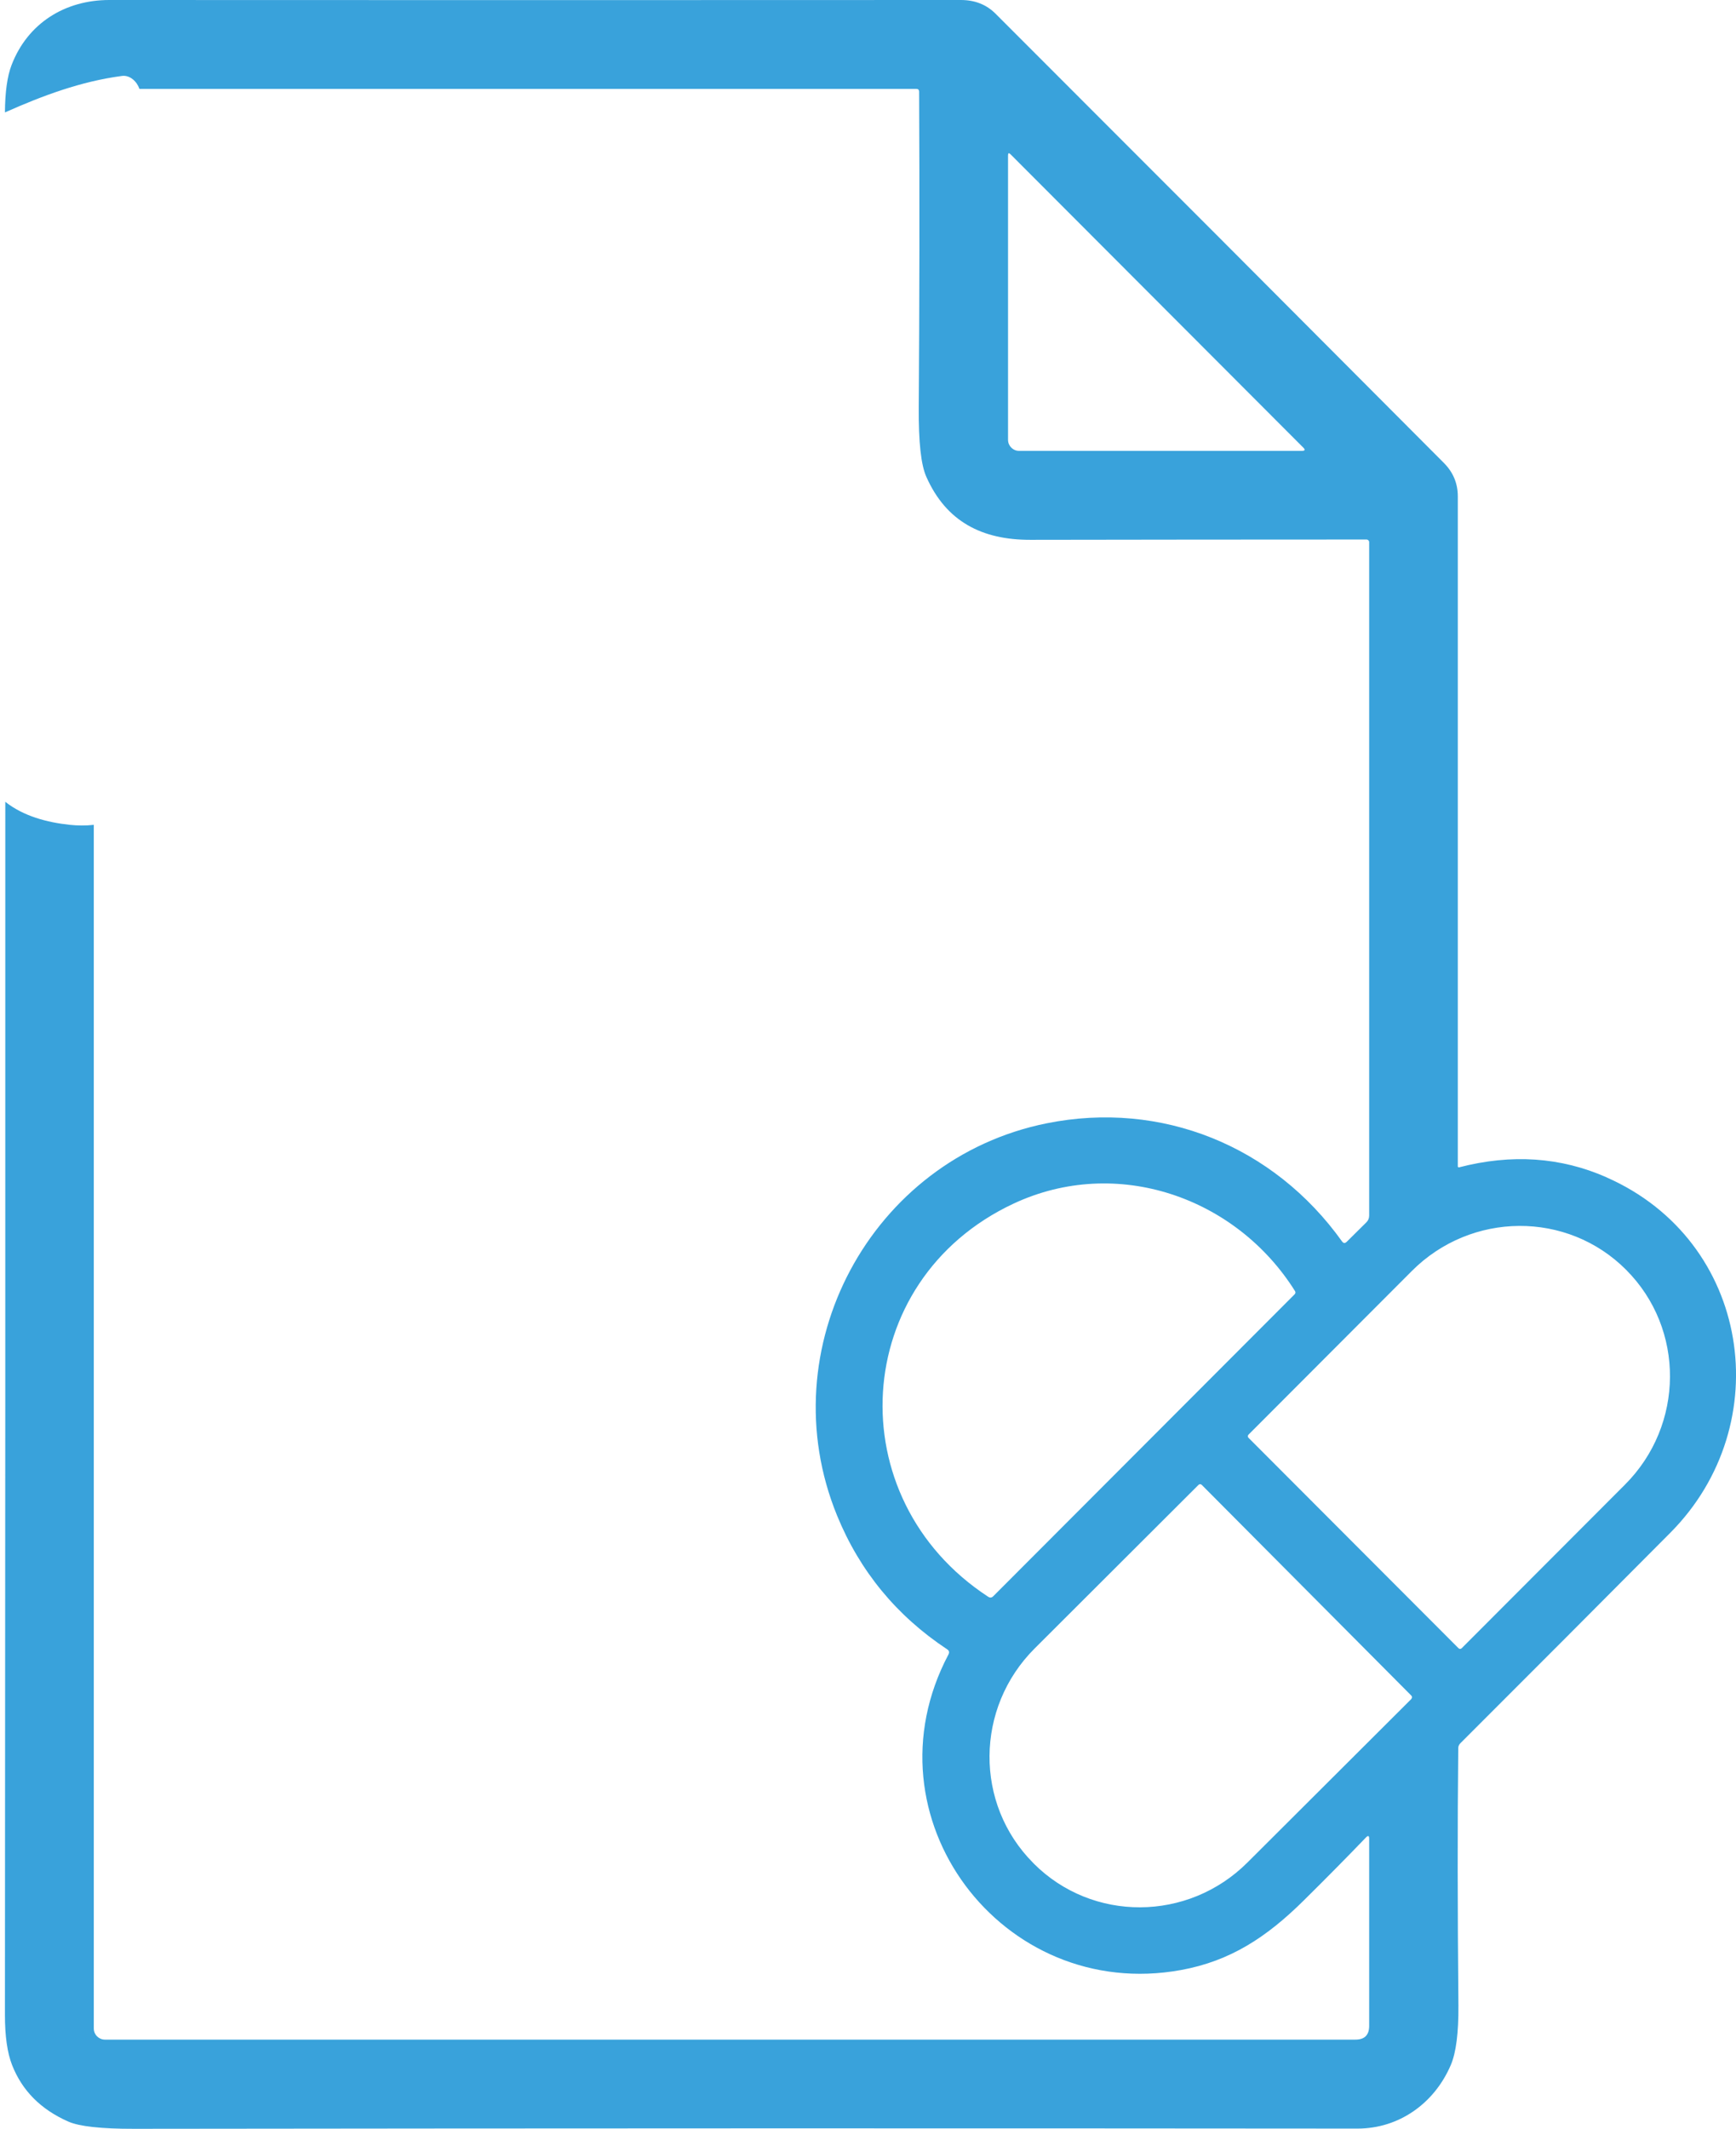 <?xml version="1.0" encoding="UTF-8" standalone="no"?><svg width='102' height='125' viewBox='0 0 102 125' fill='none' xmlns='http://www.w3.org/2000/svg'>
<path d='M94.4 69.132C91.701 67.941 88.81 67.745 85.725 68.545C85.69 68.554 85.655 68.528 85.655 68.488C85.655 55.351 85.655 42.24 85.655 29.151C85.655 28.39 85.386 27.739 84.844 27.191C76.306 18.621 67.522 9.826 58.49 0.8C57.952 0.265 57.275 0 56.455 0C39.741 0.009 23.066 0.009 6.422 0C3.818 0 1.618 1.365 0.676 3.829C0.424 4.489 0.298 5.415 0.29 6.601C2.499 5.619 4.756 4.776 7.169 4.459C7.637 4.398 8.045 4.789 8.193 5.219H53.838C53.946 5.219 54.003 5.276 54.003 5.38C54.033 11.568 54.024 17.757 53.981 23.945C53.968 25.953 54.115 27.304 54.428 27.999C55.6 30.637 57.705 31.702 60.539 31.698C66.559 31.689 73.143 31.68 80.291 31.68C80.377 31.68 80.447 31.75 80.447 31.832V71.374C80.447 71.53 80.391 71.665 80.282 71.774L79.132 72.912C79.028 73.017 78.932 73.008 78.85 72.891C74.84 67.285 68.243 64.603 61.498 65.959C51.16 68.041 45.179 79.192 49.181 88.987C50.518 92.255 52.675 94.876 55.656 96.849C55.769 96.922 55.791 97.022 55.73 97.144C50.665 106.7 58.885 117.586 69.384 115.678C72.305 115.148 74.44 113.732 76.61 111.585C77.904 110.307 79.119 109.077 80.26 107.891C80.386 107.761 80.447 107.787 80.447 107.965V118.955C80.447 119.494 80.178 119.763 79.64 119.763H6.166C5.806 119.763 5.511 119.472 5.511 119.107V48.433C5.042 48.489 4.56 48.481 4.096 48.433C2.763 48.289 1.379 47.925 0.311 47.081C0.316 70.687 0.311 94.437 0.29 118.325C0.29 119.559 0.428 120.537 0.711 121.258C1.301 122.758 2.394 123.861 4.009 124.574C4.656 124.861 5.945 125.004 7.88 125C32.35 124.97 56.312 124.965 79.766 124.987C82.192 124.987 84.275 123.514 85.243 121.254C85.555 120.524 85.703 119.355 85.69 117.743C85.638 112.141 85.633 107.109 85.681 102.646C85.681 102.537 85.725 102.441 85.803 102.363C89.999 98.174 94.11 94.054 98.142 90C104.478 83.629 102.864 72.865 94.4 69.136V69.132ZM76.493 26.474H59.875C59.519 26.474 59.228 26.183 59.228 25.827V9.122C59.228 8.983 59.276 8.961 59.376 9.061L76.576 26.283C76.701 26.409 76.675 26.474 76.493 26.474ZM59.554 70.674C65.617 67.841 72.635 70.301 76.09 75.811C76.129 75.867 76.12 75.95 76.068 75.998L58.36 93.728C58.269 93.82 58.169 93.828 58.061 93.759C49.216 87.983 49.923 75.176 59.554 70.674ZM82.93 99.756L73.294 109.364C69.801 112.849 64.176 112.875 60.73 109.416L60.695 109.377C57.253 105.918 57.292 100.286 60.791 96.796L70.421 87.188C70.473 87.136 70.556 87.136 70.608 87.188L82.925 99.565C82.977 99.617 82.977 99.699 82.925 99.751L82.93 99.756ZM95.477 87.175L85.885 96.779C85.833 96.835 85.746 96.835 85.694 96.779L73.36 84.428C73.303 84.376 73.303 84.289 73.36 84.237L82.951 74.633C86.445 71.131 92.087 71.096 95.542 74.559L95.55 74.568C99.005 78.027 98.975 83.677 95.477 87.175Z' fill='#39A2DB'/>
</svg>

